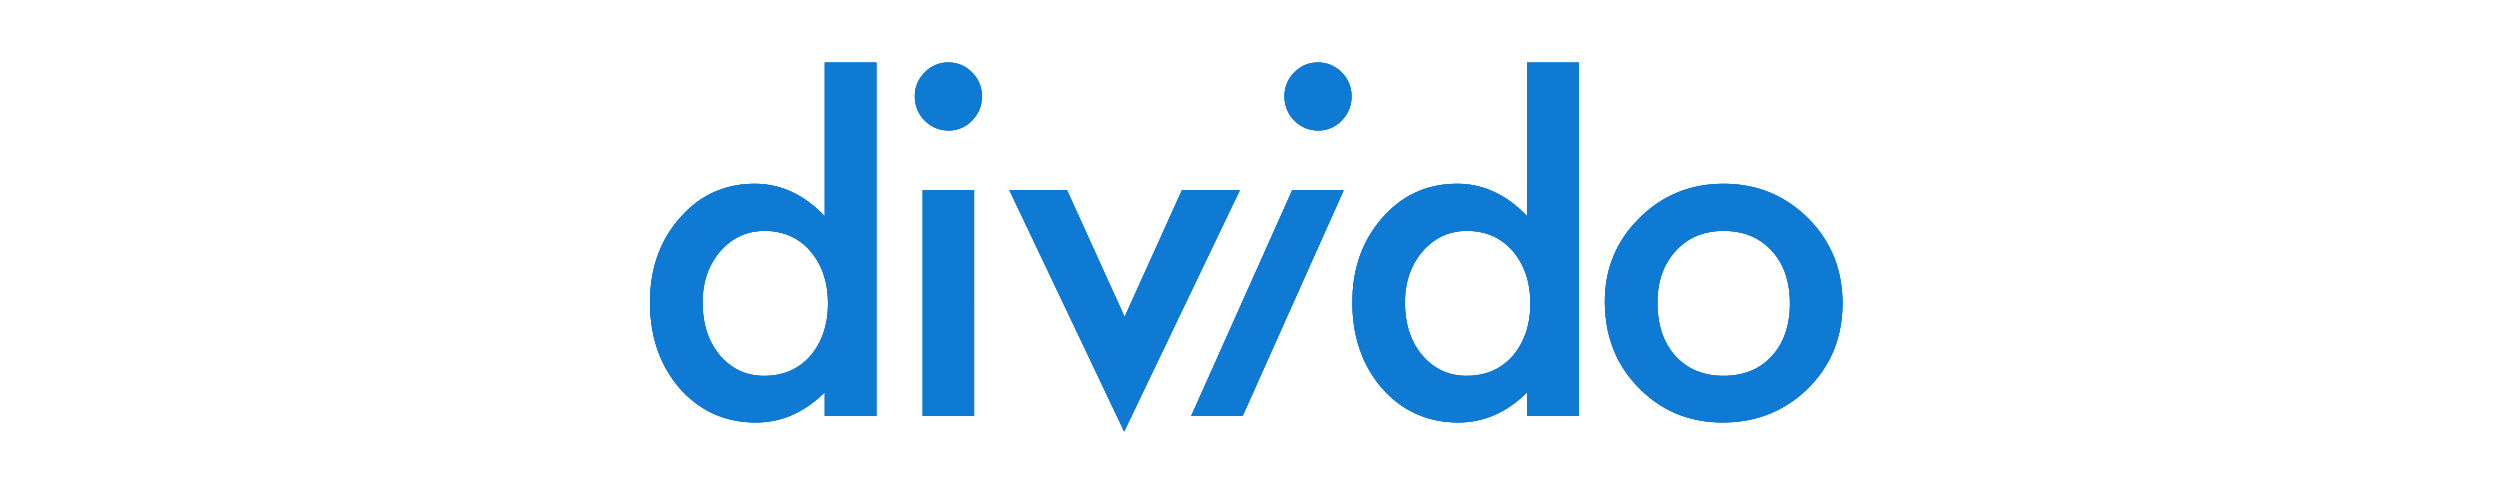 <svg xmlns="http://www.w3.org/2000/svg" width="150" height="30" fill="none" viewBox="0 0 150 30" class="PaymentMethodLogo ">
  <path fill="#0E7AD4" d="M99.448 18.14c0 1.354.357 2.425 1.07 3.213.731.799 1.697 1.197 2.896 1.197 1.207 0 2.173-.393 2.895-1.183.723-.788 1.085-1.84 1.085-3.158 0-1.318-.362-2.37-1.085-3.16-.731-.797-1.697-1.196-2.895-1.196-1.18 0-2.137.4-2.868 1.197-.733.798-1.098 1.828-1.098 3.09zm-3.157-.056c0-1.959.691-3.623 2.073-4.996 1.381-1.373 3.064-2.06 5.05-2.06 1.994 0 3.687.691 5.077 2.074 1.372 1.382 2.059 3.08 2.059 5.093 0 2.032-.691 3.734-2.072 5.107-1.391 1.364-3.098 2.045-5.119 2.045-2.004 0-3.683-.696-5.036-2.086-1.355-1.374-2.032-3.1-2.032-5.177zm-11.992.055c0 1.299.344 2.357 1.03 3.173.704.825 1.592 1.238 2.662 1.238 1.144 0 2.067-.398 2.772-1.196.705-.826 1.057-1.874 1.057-3.145s-.352-2.32-1.056-3.146c-.706-.806-1.62-1.21-2.745-1.21-1.062 0-1.949.409-2.663 1.225-.704.826-1.057 1.846-1.057 3.061zM91.628 3.75h3.101v21.208h-3.101v-1.42c-1.217 1.207-2.594 1.81-4.13 1.81-1.831 0-3.35-.678-4.557-2.032-1.199-1.382-1.798-3.108-1.798-5.177 0-2.022.6-3.71 1.798-5.065 1.19-1.364 2.685-2.046 4.488-2.046 1.564 0 2.964.65 4.199 1.948V3.75zm-11.002 7.654l-6.067 13.554h-3.087l6.065-13.554h3.088zM77.07 5.768c0-.548.197-1.02.59-1.42.393-.399.865-.598 1.414-.598.558 0 1.034.2 1.427.598.393.39.59.868.59 1.434s-.197 1.048-.59 1.447a1.887 1.887 0 01-1.414.598 1.93 1.93 0 01-1.427-.598 2 2 0 01-.59-1.461zm-13.052 5.636l3.458 7.611 3.445-7.611h3.472L67.45 25.89l-6.89-14.486h3.459zm-8.66 13.553h3.088V11.404H55.36V24.96v-.002zm-.466-19.19c0-.547.196-1.02.59-1.418a1.914 1.914 0 011.414-.599c.557 0 1.033.2 1.427.599.393.39.59.867.59 1.433 0 .566-.197 1.048-.59 1.447a1.885 1.885 0 01-1.414.598c-.558 0-1.034-.2-1.427-.598a1.998 1.998 0 01-.59-1.461zM42.156 18.14c0 1.299.343 2.357 1.03 3.173.704.825 1.591 1.238 2.662 1.238 1.144 0 2.067-.398 2.772-1.196.705-.826 1.057-1.874 1.057-3.145s-.352-2.32-1.057-3.146c-.705-.806-1.62-1.21-2.745-1.21-1.061 0-1.948.409-2.662 1.225-.705.826-1.057 1.846-1.057 3.061zM49.485 3.75h3.101v21.208h-3.101v-1.42c-1.217 1.207-2.594 1.81-4.131 1.81-1.83 0-3.348-.678-4.556-2.032C39.599 21.933 39 20.207 39 18.139c0-2.022.599-3.71 1.798-5.065 1.189-1.363 2.685-2.046 4.487-2.046 1.565 0 2.965.65 4.2 1.948V3.75z"></path>
  <path fill="#0E7AD4" d="M99.448 18.14c0 1.354.357 2.425 1.07 3.213.731.799 1.697 1.197 2.896 1.197 1.207 0 2.173-.393 2.895-1.183.723-.788 1.085-1.84 1.085-3.158 0-1.318-.362-2.37-1.085-3.16-.731-.797-1.697-1.196-2.895-1.196-1.18 0-2.137.4-2.868 1.197-.733.798-1.098 1.828-1.098 3.09zm-3.157-.056c0-1.959.691-3.623 2.073-4.996 1.381-1.373 3.064-2.06 5.05-2.06 1.994 0 3.687.691 5.077 2.074 1.372 1.382 2.059 3.08 2.059 5.093 0 2.032-.691 3.734-2.072 5.107-1.391 1.364-3.098 2.045-5.119 2.045-2.004 0-3.683-.696-5.036-2.086-1.355-1.374-2.032-3.1-2.032-5.177zm-11.992.055c0 1.299.344 2.357 1.03 3.173.704.825 1.592 1.238 2.662 1.238 1.144 0 2.067-.398 2.772-1.196.705-.826 1.057-1.874 1.057-3.145s-.352-2.32-1.056-3.146c-.706-.806-1.62-1.21-2.745-1.21-1.062 0-1.949.409-2.663 1.225-.704.826-1.057 1.846-1.057 3.061zM91.628 3.75h3.101v21.208h-3.101v-1.42c-1.217 1.207-2.594 1.81-4.13 1.81-1.831 0-3.35-.678-4.557-2.032-1.199-1.382-1.798-3.108-1.798-5.177 0-2.022.6-3.71 1.798-5.065 1.19-1.364 2.685-2.046 4.488-2.046 1.564 0 2.964.65 4.199 1.948V3.75zm-11.002 7.654l-6.067 13.554h-3.087l6.065-13.554h3.088zM77.07 5.768c0-.548.197-1.02.59-1.42.393-.399.865-.598 1.414-.598.558 0 1.034.2 1.427.598.393.39.59.868.59 1.434s-.197 1.048-.59 1.447a1.887 1.887 0 01-1.414.598 1.93 1.93 0 01-1.427-.598 2 2 0 01-.59-1.461zm-13.052 5.636l3.458 7.611 3.445-7.611h3.472L67.45 25.89l-6.89-14.486h3.459zm-8.66 13.553h3.088V11.404H55.36V24.96v-.002zm-.466-19.19c0-.547.196-1.02.59-1.418a1.914 1.914 0 011.414-.599c.557 0 1.033.2 1.427.599.393.39.59.867.59 1.433 0 .566-.197 1.048-.59 1.447a1.885 1.885 0 01-1.414.598c-.558 0-1.034-.2-1.427-.598a1.998 1.998 0 01-.59-1.461zM42.156 18.14c0 1.299.343 2.357 1.03 3.173.704.825 1.591 1.238 2.662 1.238 1.144 0 2.067-.398 2.772-1.196.705-.826 1.057-1.874 1.057-3.145s-.352-2.32-1.057-3.146c-.705-.806-1.62-1.21-2.745-1.21-1.061 0-1.948.409-2.662 1.225-.705.826-1.057 1.846-1.057 3.061zM49.485 3.75h3.101v21.208h-3.101v-1.42c-1.217 1.207-2.594 1.81-4.131 1.81-1.83 0-3.348-.678-4.556-2.032C39.599 21.933 39 20.207 39 18.139c0-2.022.599-3.71 1.798-5.065 1.189-1.363 2.685-2.046 4.487-2.046 1.565 0 2.965.65 4.2 1.948V3.75z"></path>
  <path fill="#0E7AD4" d="M99.448 18.14c0 1.354.357 2.425 1.07 3.213.731.799 1.697 1.197 2.896 1.197 1.207 0 2.173-.393 2.895-1.183.723-.788 1.085-1.84 1.085-3.158 0-1.318-.362-2.37-1.085-3.16-.731-.797-1.697-1.196-2.895-1.196-1.18 0-2.137.4-2.868 1.197-.733.798-1.098 1.828-1.098 3.09zm-3.157-.056c0-1.959.691-3.623 2.073-4.996 1.381-1.373 3.064-2.06 5.05-2.06 1.994 0 3.687.691 5.077 2.074 1.372 1.382 2.059 3.08 2.059 5.093 0 2.032-.691 3.734-2.072 5.107-1.391 1.364-3.098 2.045-5.119 2.045-2.004 0-3.683-.696-5.036-2.086-1.355-1.374-2.032-3.1-2.032-5.177zm-11.992.055c0 1.299.344 2.357 1.03 3.173.704.825 1.592 1.238 2.662 1.238 1.144 0 2.067-.398 2.772-1.196.705-.826 1.057-1.874 1.057-3.145s-.352-2.32-1.056-3.146c-.706-.806-1.62-1.21-2.745-1.21-1.062 0-1.949.409-2.663 1.225-.704.826-1.057 1.846-1.057 3.061zM91.628 3.75h3.101v21.208h-3.101v-1.42c-1.217 1.207-2.594 1.81-4.13 1.81-1.831 0-3.35-.678-4.557-2.032-1.199-1.382-1.798-3.108-1.798-5.177 0-2.022.6-3.71 1.798-5.065 1.19-1.364 2.685-2.046 4.488-2.046 1.564 0 2.964.65 4.199 1.948V3.75zm-11.002 7.654l-6.067 13.554h-3.087l6.065-13.554h3.088zM77.07 5.768c0-.548.197-1.02.59-1.42.393-.399.865-.598 1.414-.598.558 0 1.034.2 1.427.598.393.39.59.868.59 1.434s-.197 1.048-.59 1.447a1.887 1.887 0 01-1.414.598 1.93 1.93 0 01-1.427-.598 2 2 0 01-.59-1.461zm-13.052 5.636l3.458 7.611 3.445-7.611h3.472L67.45 25.89l-6.89-14.486h3.459zm-8.66 13.553h3.088V11.404H55.36V24.96v-.002zm-.466-19.19c0-.547.196-1.02.59-1.418a1.914 1.914 0 011.414-.599c.557 0 1.033.2 1.427.599.393.39.59.867.59 1.433 0 .566-.197 1.048-.59 1.447a1.885 1.885 0 01-1.414.598c-.558 0-1.034-.2-1.427-.598a1.998 1.998 0 01-.59-1.461zM42.156 18.14c0 1.299.343 2.357 1.03 3.173.704.825 1.591 1.238 2.662 1.238 1.144 0 2.067-.398 2.772-1.196.705-.826 1.057-1.874 1.057-3.145s-.352-2.32-1.057-3.146c-.705-.806-1.62-1.21-2.745-1.21-1.061 0-1.948.409-2.662 1.225-.705.826-1.057 1.846-1.057 3.061zM49.485 3.75h3.101v21.208h-3.101v-1.42c-1.217 1.207-2.594 1.81-4.131 1.81-1.83 0-3.348-.678-4.556-2.032C39.599 21.933 39 20.207 39 18.139c0-2.022.599-3.71 1.798-5.065 1.189-1.363 2.685-2.046 4.487-2.046 1.565 0 2.965.65 4.2 1.948V3.75z"></path>
  <title>Divido</title>
</svg>